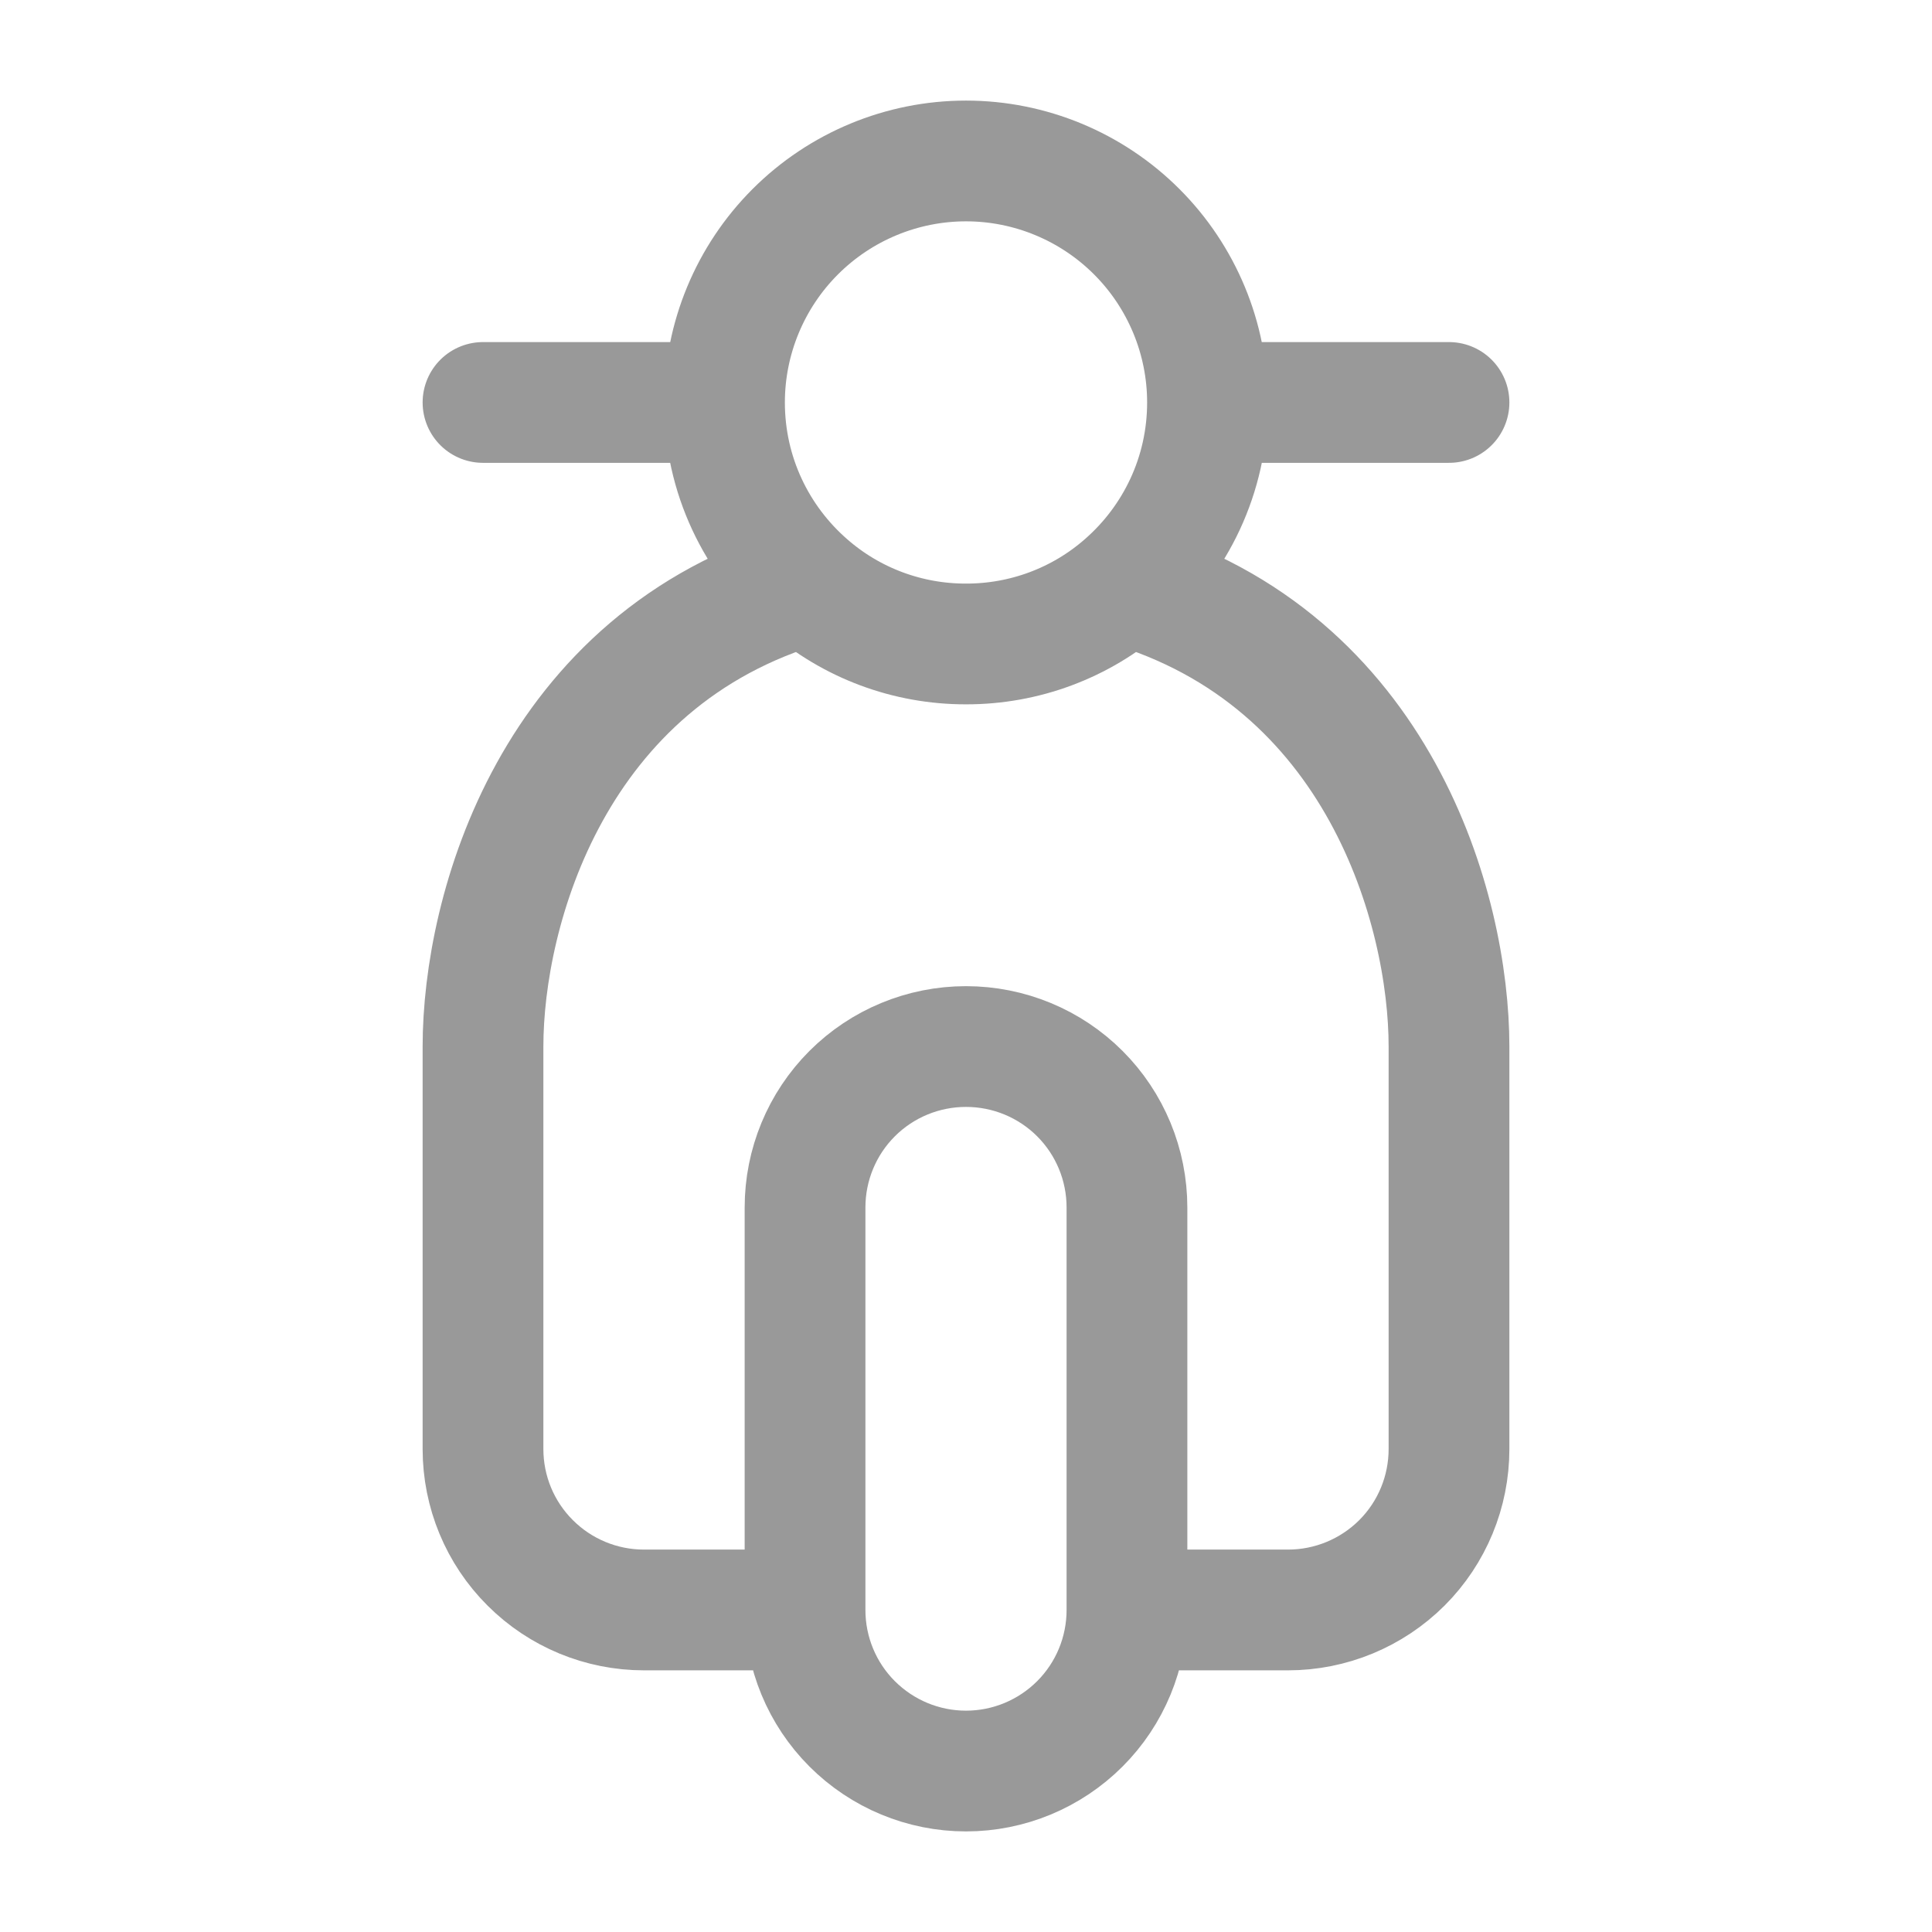<svg width="16" height="16" viewBox="0 0 16 16" fill="none" xmlns="http://www.w3.org/2000/svg">
<path d="M10 3.333C10 2.803 9.789 2.294 9.414 1.919C9.039 1.544 8.53 1.333 8 1.333C7.47 1.333 6.961 1.544 6.586 1.919C6.211 2.294 6 2.803 6 3.333M10 3.333H12M10 3.333C10 3.935 9.734 4.475 9.313 4.842M6 3.333H4M6 3.333C6 3.935 6.266 4.475 6.687 4.842M9.313 4.842C11.427 5.456 12 7.539 12 8.667V12C12 12.354 11.86 12.693 11.61 12.943C11.359 13.193 11.02 13.333 10.667 13.333H9.333M9.313 4.842C8.95 5.16 8.483 5.334 8 5.333C7.517 5.334 7.05 5.16 6.687 4.842M6.687 4.842C4.573 5.456 4 7.539 4 8.667V12C4 12.354 4.14 12.693 4.391 12.943C4.641 13.193 4.98 13.333 5.333 13.333H6.667M9.333 13.333C9.333 13.687 9.193 14.026 8.943 14.276C8.693 14.526 8.354 14.667 8 14.667C7.646 14.667 7.307 14.526 7.057 14.276C6.807 14.026 6.667 13.687 6.667 13.333M9.333 13.333V10C9.333 9.646 9.193 9.307 8.943 9.057C8.693 8.807 8.354 8.667 8 8.667C7.646 8.667 7.307 8.807 7.057 9.057C6.807 9.307 6.667 9.646 6.667 10V13.333" stroke="#999999" stroke-linecap="round" stroke-linejoin="round"/>
</svg>
